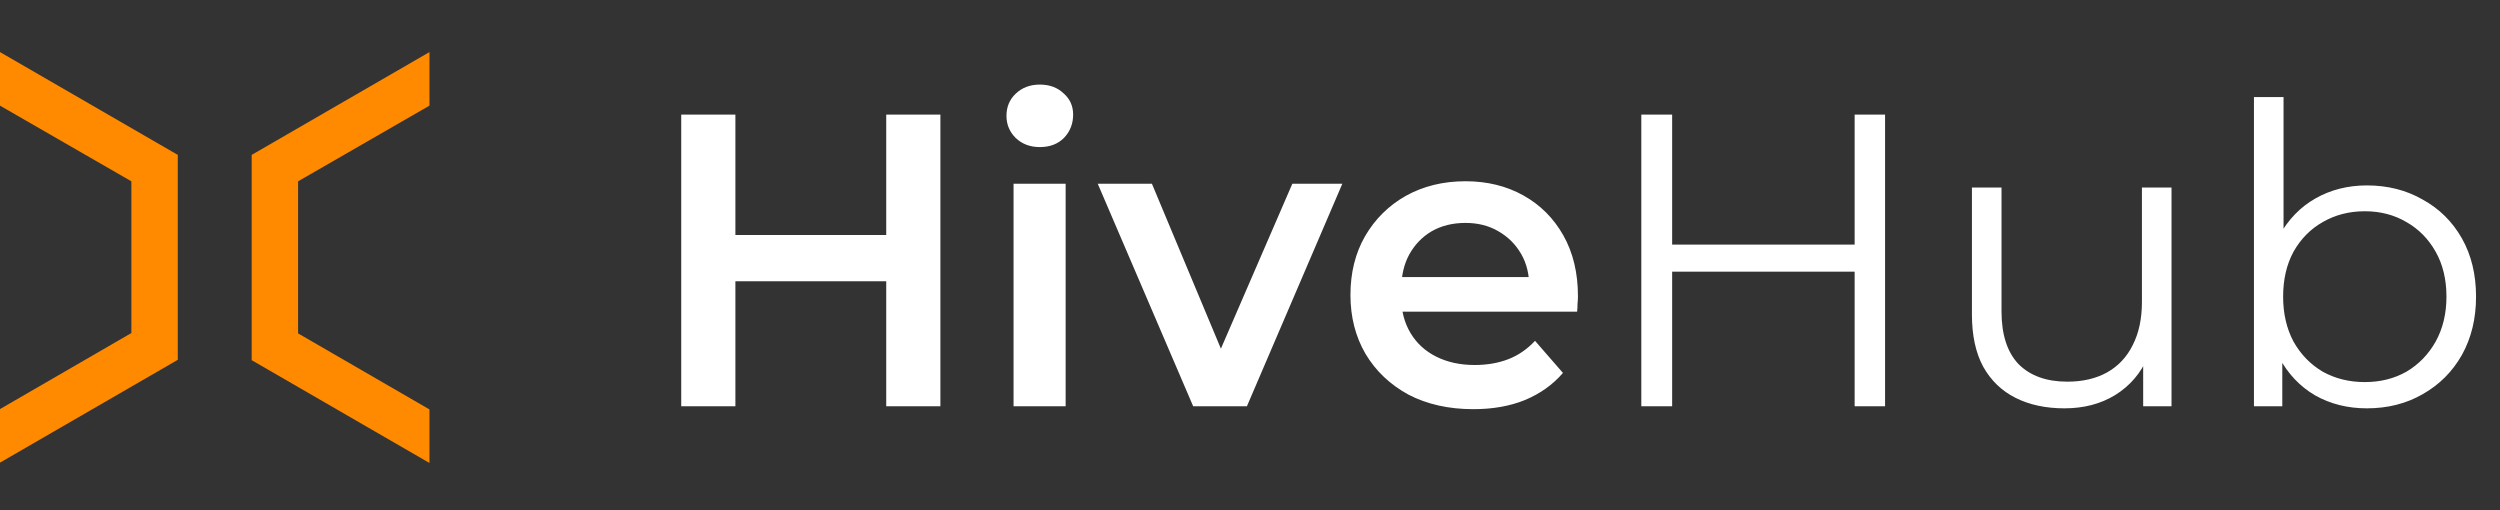 <svg width="240" height="49" viewBox="0 0 240 49" fill="none" xmlns="http://www.w3.org/2000/svg">
<rect x="0" y="0" width="240" height="49" fill="#333333" stroke="none"/>
<path d="M0 5V10.141L12.612 17.406V31.971L0 39.271V44.412L17.067 34.542V14.87L0 5Z" fill="#FF8A00"/>
<path d="M41.228 10.141V5L24.161 14.87V34.576L41.228 44.446V39.305L28.616 32.006V17.406L41.228 10.141Z" fill="#FF8A00"/>
<path d="M85.078 11H90.278V39H85.078V11ZM70.598 39H65.398V11H70.598V39ZM85.478 27H70.158V22.56H85.478V27ZM97.301 39V17.64H102.301V39H97.301ZM99.821 14.12C98.888 14.12 98.115 13.827 97.501 13.24C96.915 12.653 96.621 11.947 96.621 11.12C96.621 10.267 96.915 9.56 97.501 9C98.115 8.413 98.888 8.12 99.821 8.12C100.755 8.12 101.515 8.4 102.101 8.96C102.715 9.493 103.021 10.173 103.021 11C103.021 11.88 102.728 12.627 102.141 13.24C101.555 13.827 100.781 14.12 99.821 14.12ZM114.544 39L105.384 17.64H110.584L118.464 36.48H115.904L124.064 17.64H128.864L119.704 39H114.544ZM141.443 39.28C139.069 39.28 136.989 38.813 135.203 37.88C133.443 36.92 132.069 35.613 131.083 33.96C130.123 32.307 129.643 30.427 129.643 28.32C129.643 26.187 130.109 24.307 131.043 22.68C132.003 21.027 133.309 19.733 134.963 18.8C136.643 17.867 138.549 17.4 140.683 17.4C142.763 17.4 144.616 17.853 146.243 18.76C147.869 19.667 149.149 20.947 150.083 22.6C151.016 24.253 151.483 26.2 151.483 28.44C151.483 28.653 151.469 28.893 151.443 29.16C151.443 29.427 151.429 29.68 151.403 29.92H133.603V26.6H148.763L146.803 27.64C146.829 26.413 146.576 25.333 146.043 24.4C145.509 23.467 144.776 22.733 143.843 22.2C142.936 21.667 141.883 21.4 140.683 21.4C139.456 21.4 138.376 21.667 137.443 22.2C136.536 22.733 135.816 23.48 135.283 24.44C134.776 25.373 134.523 26.48 134.523 27.76V28.56C134.523 29.84 134.816 30.973 135.403 31.96C135.989 32.947 136.816 33.707 137.883 34.24C138.949 34.773 140.176 35.04 141.563 35.04C142.763 35.04 143.843 34.853 144.803 34.48C145.763 34.107 146.616 33.52 147.363 32.72L150.043 35.8C149.083 36.92 147.869 37.787 146.403 38.4C144.963 38.987 143.309 39.28 141.443 39.28ZM178.046 11H180.966V39H178.046V11ZM160.526 39H157.566V11H160.526V39ZM178.326 26.08H160.206V23.48H178.326V26.08ZM198.185 39.2C196.398 39.2 194.838 38.867 193.505 38.2C192.171 37.533 191.131 36.533 190.385 35.2C189.665 33.867 189.305 32.2 189.305 30.2V18H192.145V29.88C192.145 32.12 192.691 33.813 193.785 34.96C194.905 36.08 196.465 36.64 198.465 36.64C199.931 36.64 201.198 36.347 202.265 35.76C203.358 35.147 204.185 34.267 204.745 33.12C205.331 31.973 205.625 30.6 205.625 29V18H208.465V39H205.745V33.24L206.185 34.28C205.518 35.827 204.478 37.04 203.065 37.92C201.678 38.773 200.051 39.2 198.185 39.2ZM227.22 39.2C225.38 39.2 223.726 38.787 222.26 37.96C220.793 37.107 219.633 35.88 218.78 34.28C217.926 32.68 217.5 30.747 217.5 28.48C217.5 26.187 217.926 24.253 218.78 22.68C219.66 21.08 220.833 19.867 222.3 19.04C223.766 18.213 225.406 17.8 227.22 17.8C229.22 17.8 231.006 18.253 232.58 19.16C234.18 20.04 235.433 21.28 236.34 22.88C237.246 24.48 237.7 26.347 237.7 28.48C237.7 30.587 237.246 32.453 236.34 34.08C235.433 35.68 234.18 36.933 232.58 37.84C231.006 38.747 229.22 39.2 227.22 39.2ZM216.38 39V9.32H219.22V24.2L218.82 28.44L219.1 32.68V39H216.38ZM227.02 36.68C228.513 36.68 229.846 36.347 231.02 35.68C232.193 34.987 233.126 34.027 233.82 32.8C234.513 31.547 234.86 30.107 234.86 28.48C234.86 26.827 234.513 25.387 233.82 24.16C233.126 22.933 232.193 21.987 231.02 21.32C229.846 20.627 228.513 20.28 227.02 20.28C225.526 20.28 224.18 20.627 222.98 21.32C221.806 21.987 220.873 22.933 220.18 24.16C219.513 25.387 219.18 26.827 219.18 28.48C219.18 30.107 219.513 31.547 220.18 32.8C220.873 34.027 221.806 34.987 222.98 35.68C224.18 36.347 225.526 36.68 227.02 36.68Z" fill="white"/>
</svg>
